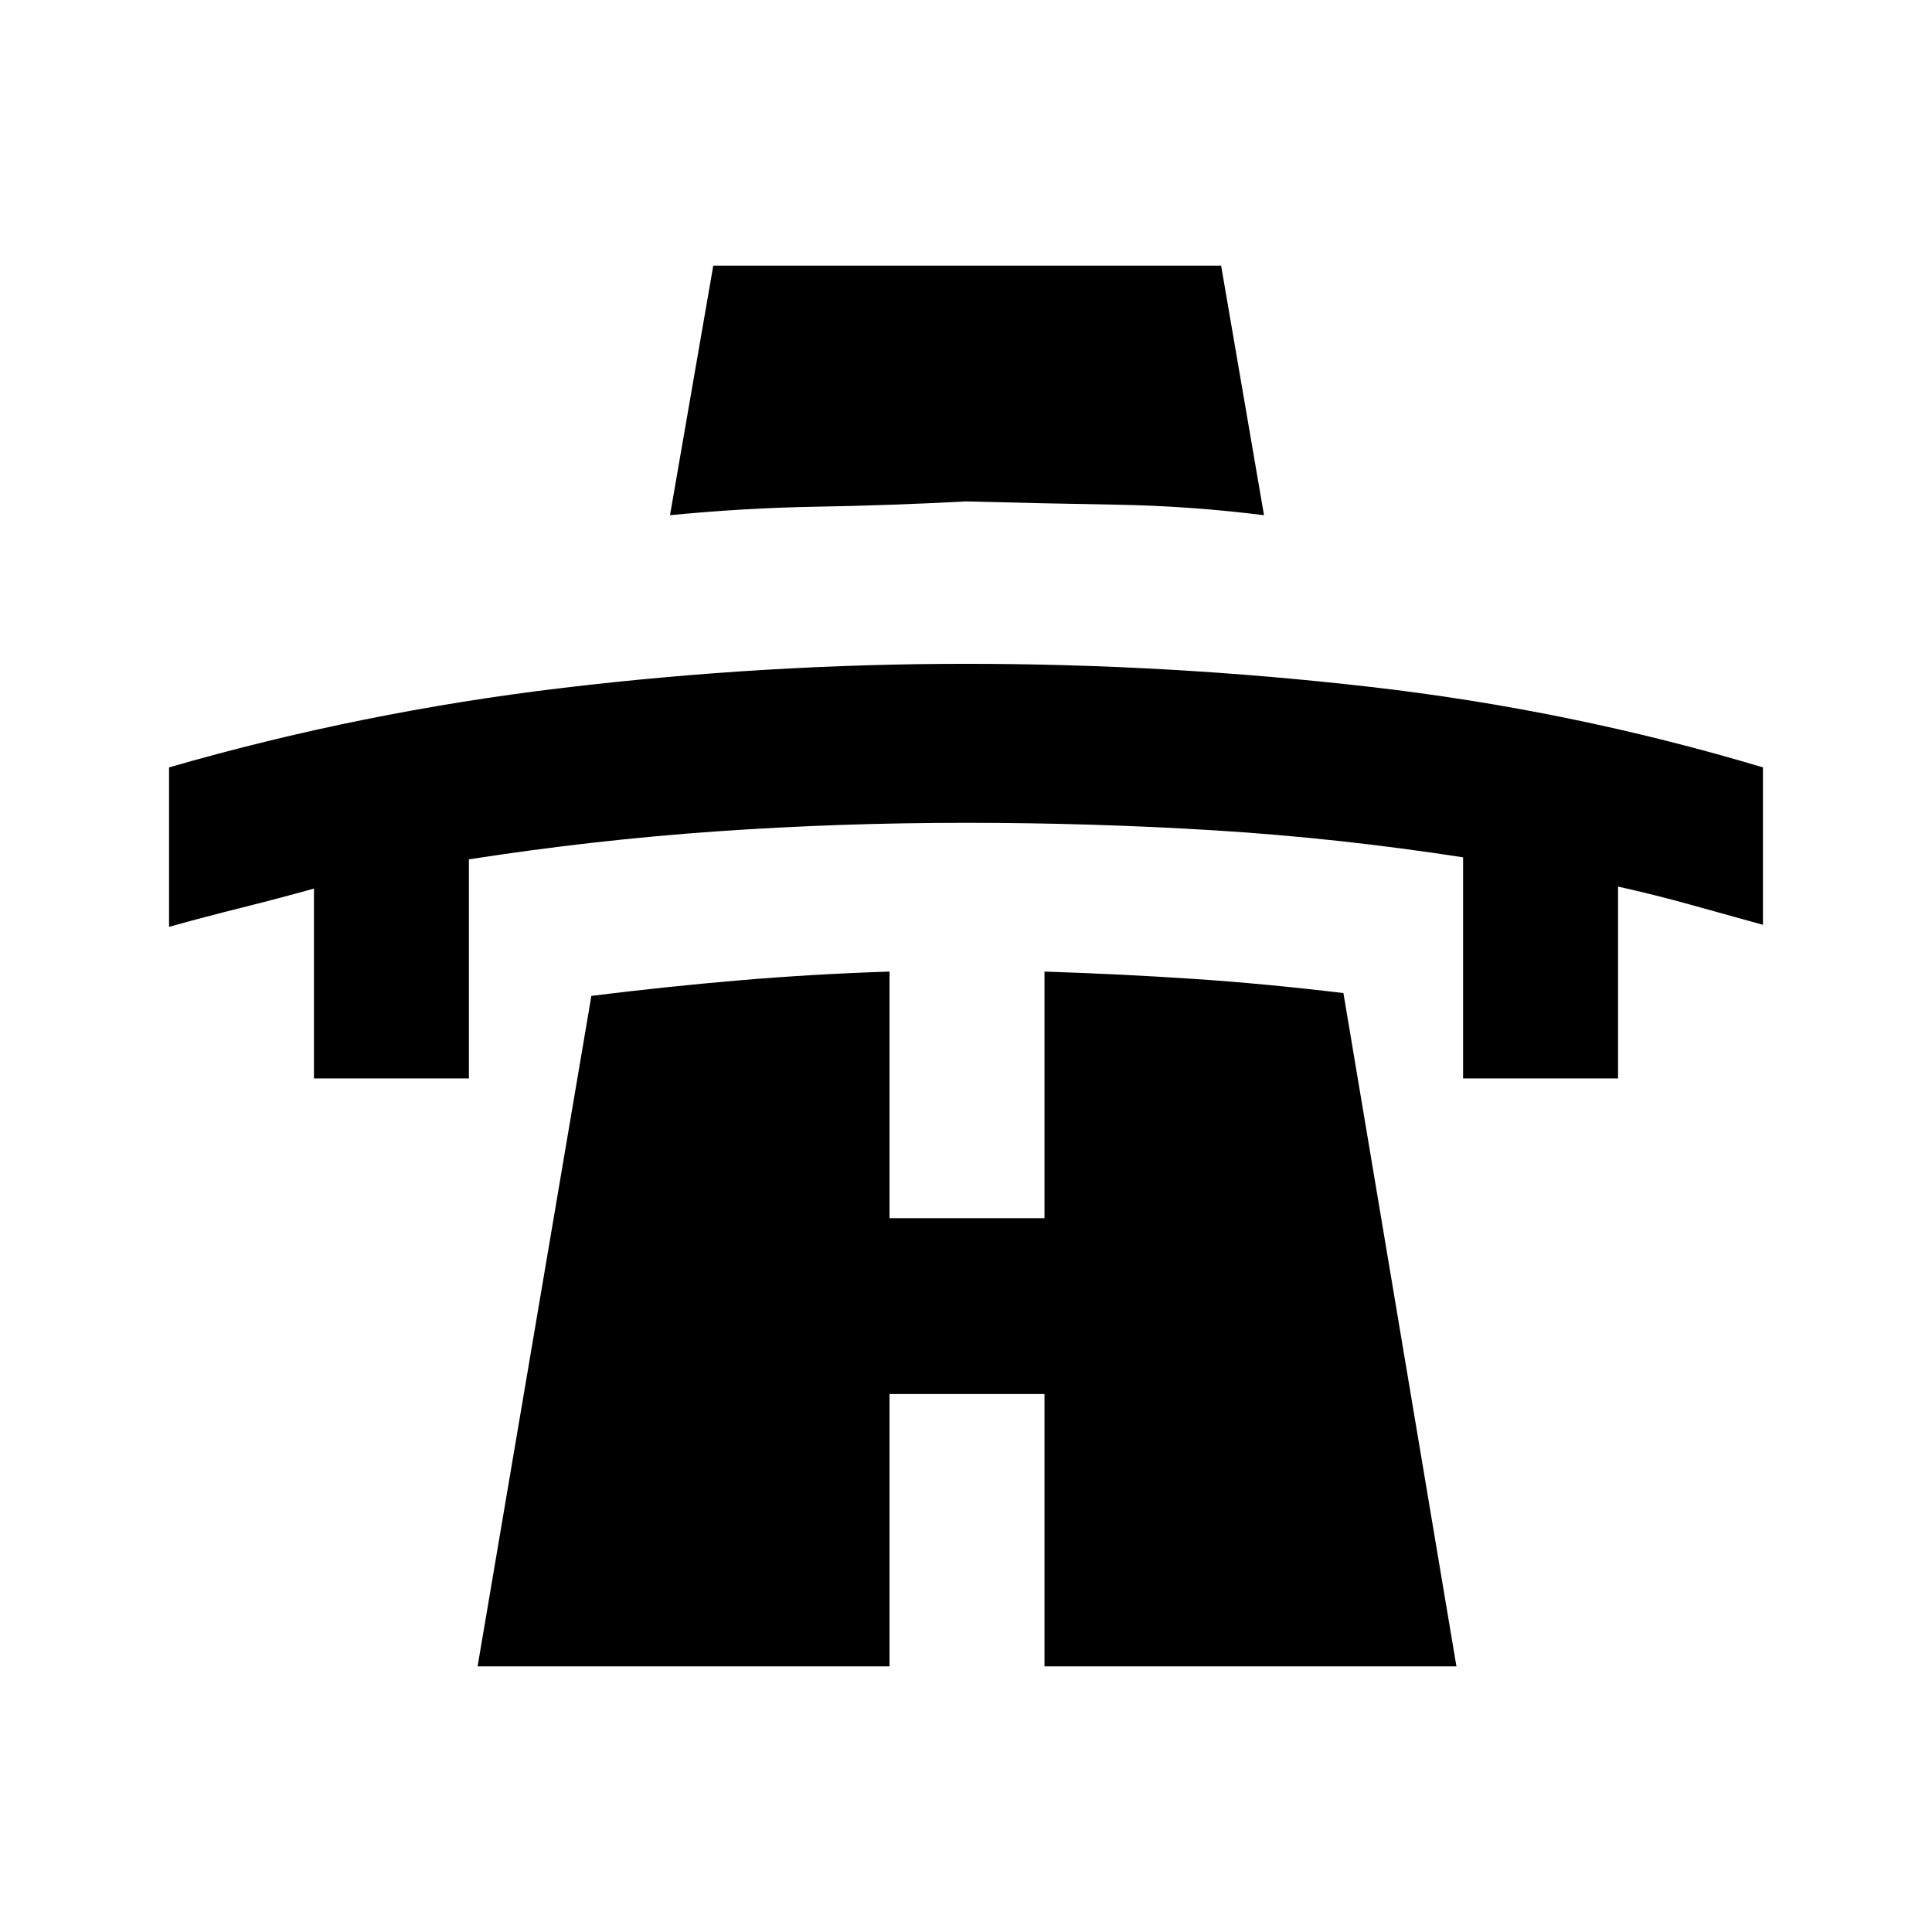 <svg xmlns="http://www.w3.org/2000/svg" height="20" viewBox="0 -960 960 960" width="20"><path d="M156-424.15v-94.31q-18 5-36 9.5t-36 9.5v-79.23q95.62-27.62 196-39.54 100.39-11.92 200-11.92 100.61 0 200.5 11.42 99.88 11.42 195.5 40.04v78.23l-36-10q-18-5-36-9v95.31h-77V-534q-62-9.58-123-13.37-61-3.78-124-3.78t-124 4.26q-61 4.27-123 13.89v108.85h-77ZM332.92-704l21.5-124h252.35l21.31 124q-36.8-4.61-73.53-5.23-36.73-.62-74.53-1.62-37.79 2-74.06 2.62-36.27.62-73.04 4.23Zm-95.61 572 56.54-333.15q37.07-4.62 73.57-7.73 36.5-3.12 74.58-4.35v122.54h77v-122.54q38.08 1.23 74.27 3.65 36.19 2.43 74.27 7.04L723.69-132H519v-135.31h-77V-132H237.31Z"/></svg>